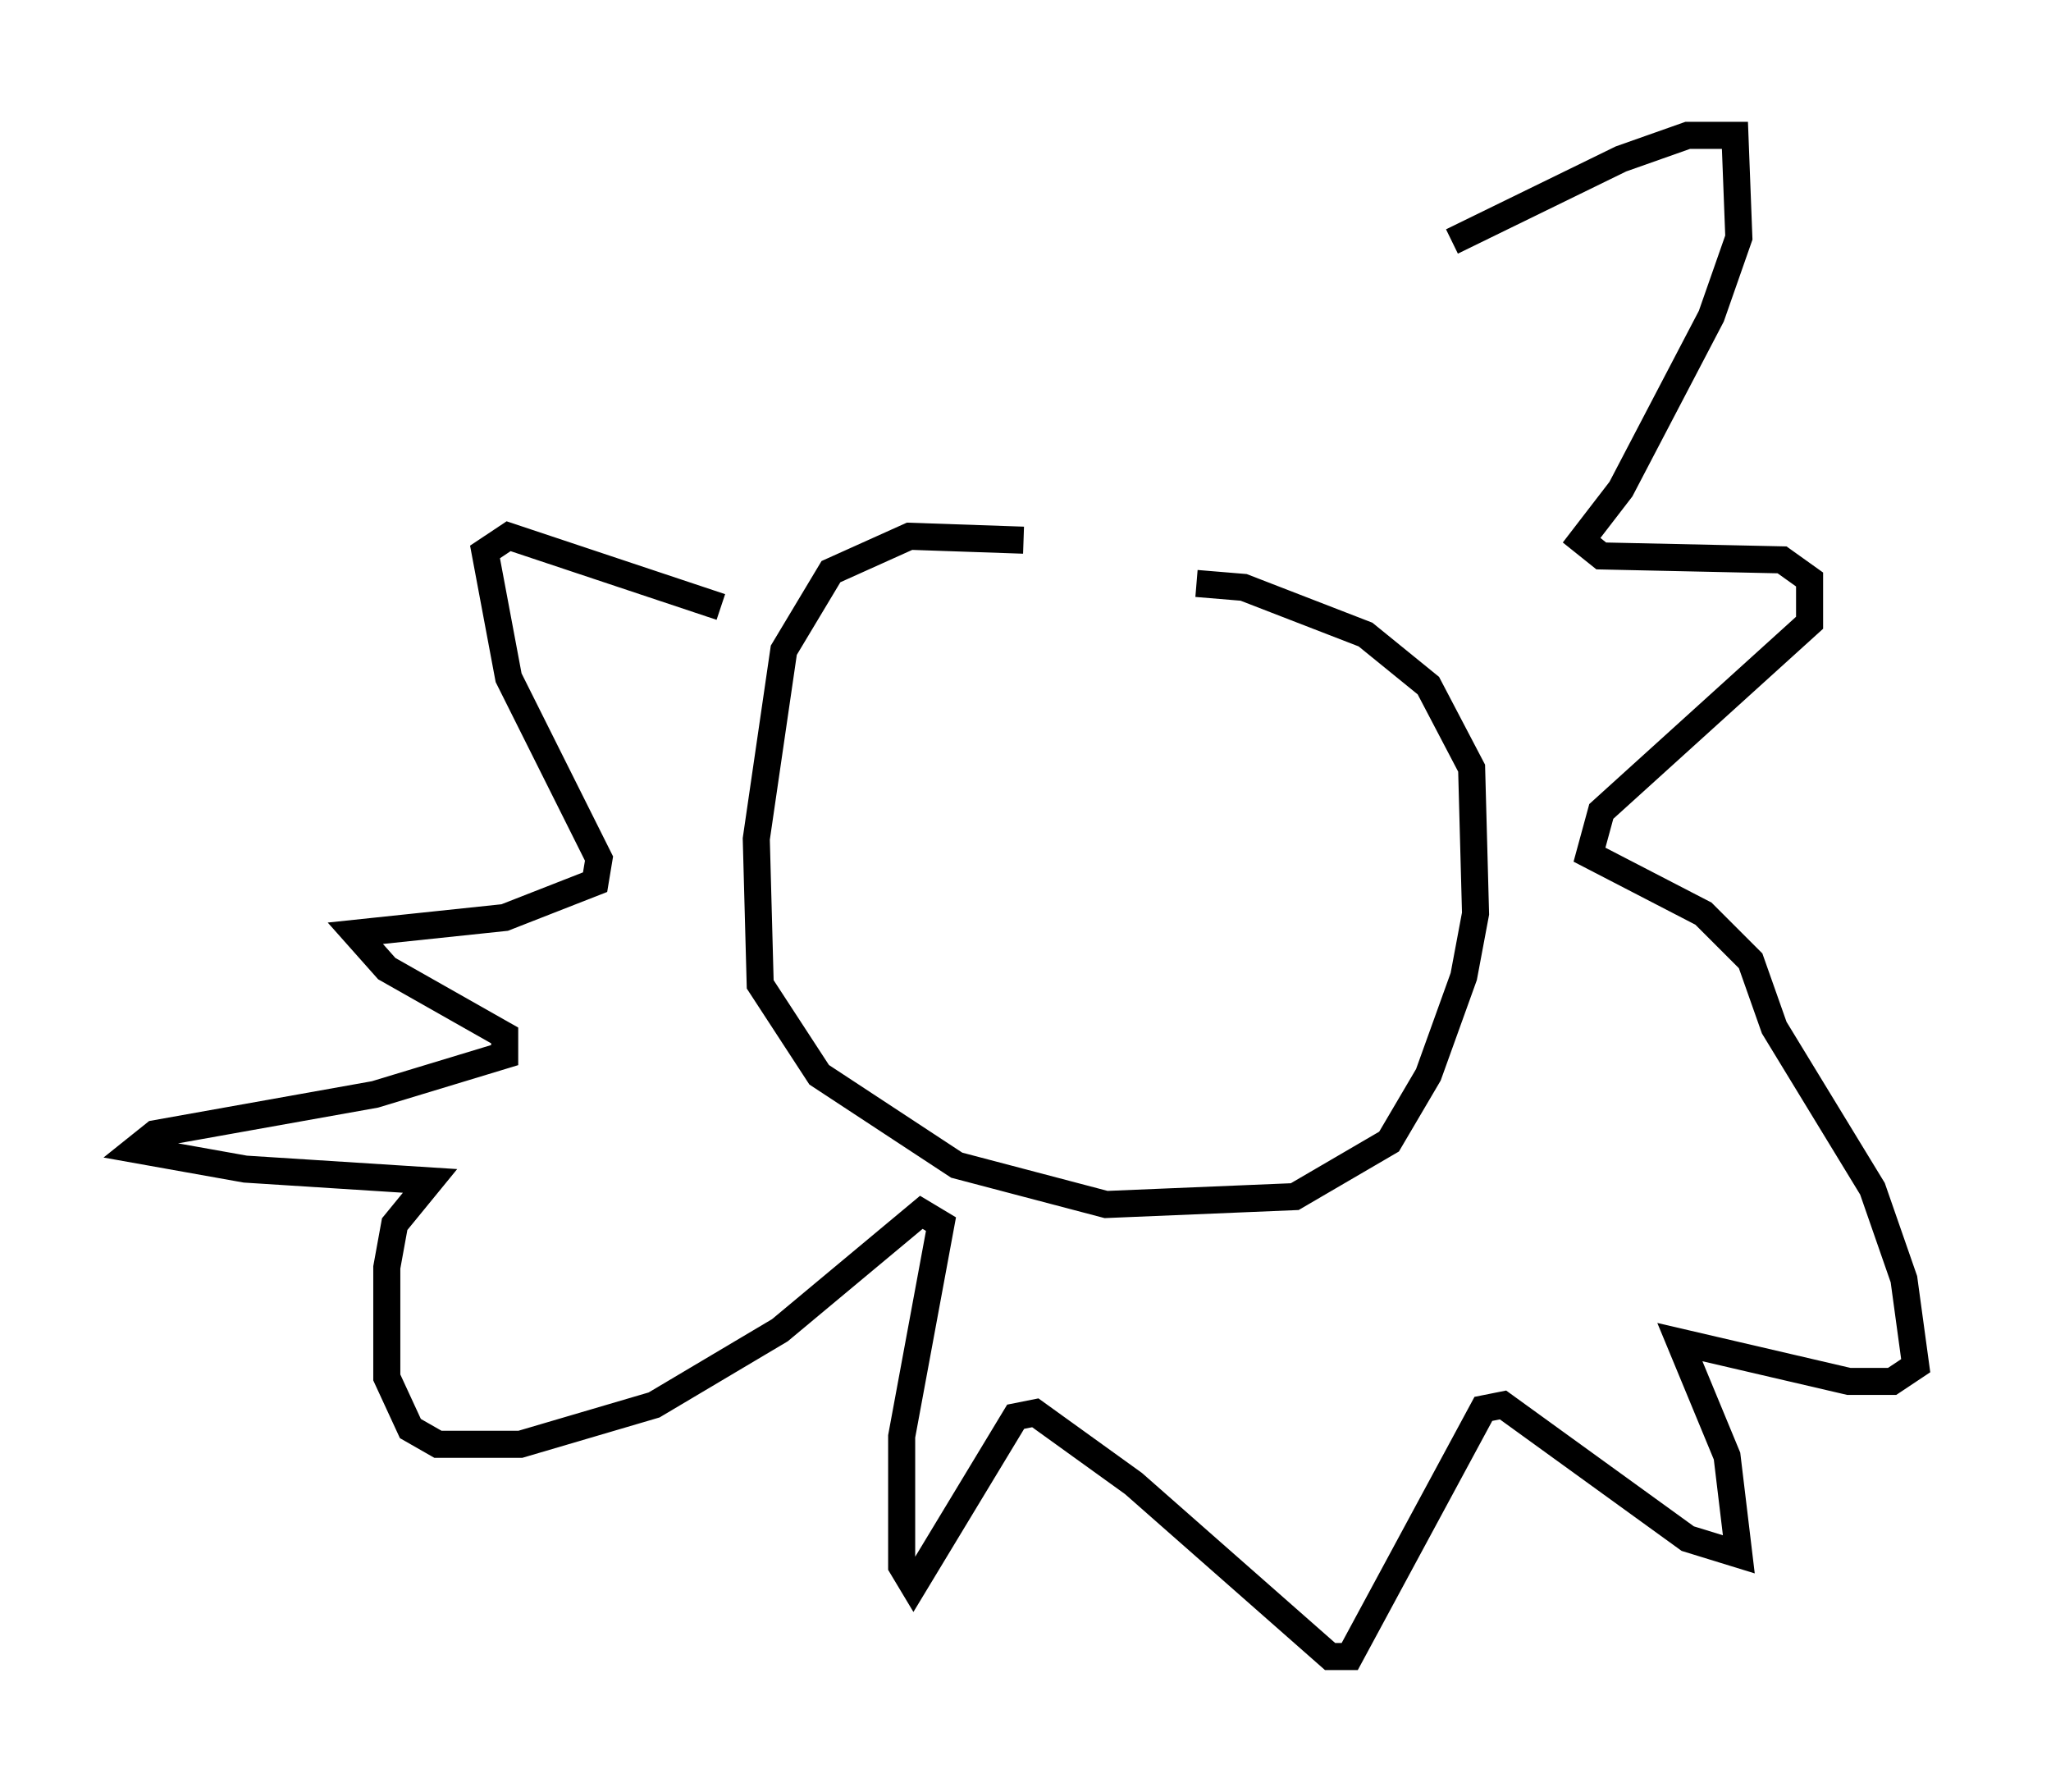 <?xml version="1.0" encoding="utf-8" ?>
<svg baseProfile="full" height="66.212" version="1.1" width="75.799" xmlns="http://www.w3.org/2000/svg" xmlns:ev="http://www.w3.org/2001/xml-events" xmlns:xlink="http://www.w3.org/1999/xlink"><defs /><rect fill="white" height="66.212" width="75.799" x="0" y="0" /><path d="M45.525, 22.866 m-7.698, -2.905 l-4.212, -0.145 -2.905, 1.307 l-1.743, 2.905 -1.017, 6.972 l0.145, 5.374 2.179, 3.341 l5.084, 3.341 5.52, 1.453 l6.972, -0.291 3.486, -2.034 l1.453, -2.469 1.307, -3.631 l0.436, -2.324 -0.145, -5.374 l-1.598, -3.05 -2.324, -1.888 l-4.503, -1.743 -1.743, -0.145 m9.441, -12.637 l6.246, -3.05 2.469, -0.872 l1.743, 0.0 0.145, 3.777 l-1.017, 2.905 -3.341, 6.391 l-1.453, 1.888 0.726, 0.581 l6.682, 0.145 1.017, 0.726 l0.0, 1.598 -7.698, 6.972 l-0.436, 1.598 4.212, 2.179 l1.743, 1.743 0.872, 2.469 l3.631, 5.955 1.162, 3.341 l0.436, 3.196 -0.872, 0.581 l-1.598, 0.0 -6.246, -1.453 l1.743, 4.212 0.436, 3.631 l-1.888, -0.581 -6.827, -4.939 l-0.726, 0.145 -4.939, 9.151 l-0.726, 0.0 -7.263, -6.391 l-3.631, -2.615 -0.726, 0.145 l-3.777, 6.246 -0.436, -0.726 l0.0, -4.793 1.453, -7.844 l-0.726, -0.436 -5.229, 4.358 l-4.648, 2.76 -4.939, 1.453 l-3.05, 0.0 -1.017, -0.581 l-0.872, -1.888 0.0, -4.067 l0.291, -1.598 1.307, -1.598 l-6.827, -0.436 -4.067, -0.726 l0.726, -0.581 8.134, -1.453 l4.793, -1.453 0.0, -0.726 l-4.358, -2.469 -1.162, -1.307 l5.52, -0.581 3.341, -1.307 l0.145, -0.872 -3.341, -6.682 l-0.872, -4.648 0.872, -0.581 l7.844, 2.615 " fill="none" stroke="black" stroke-width="1" /></svg>